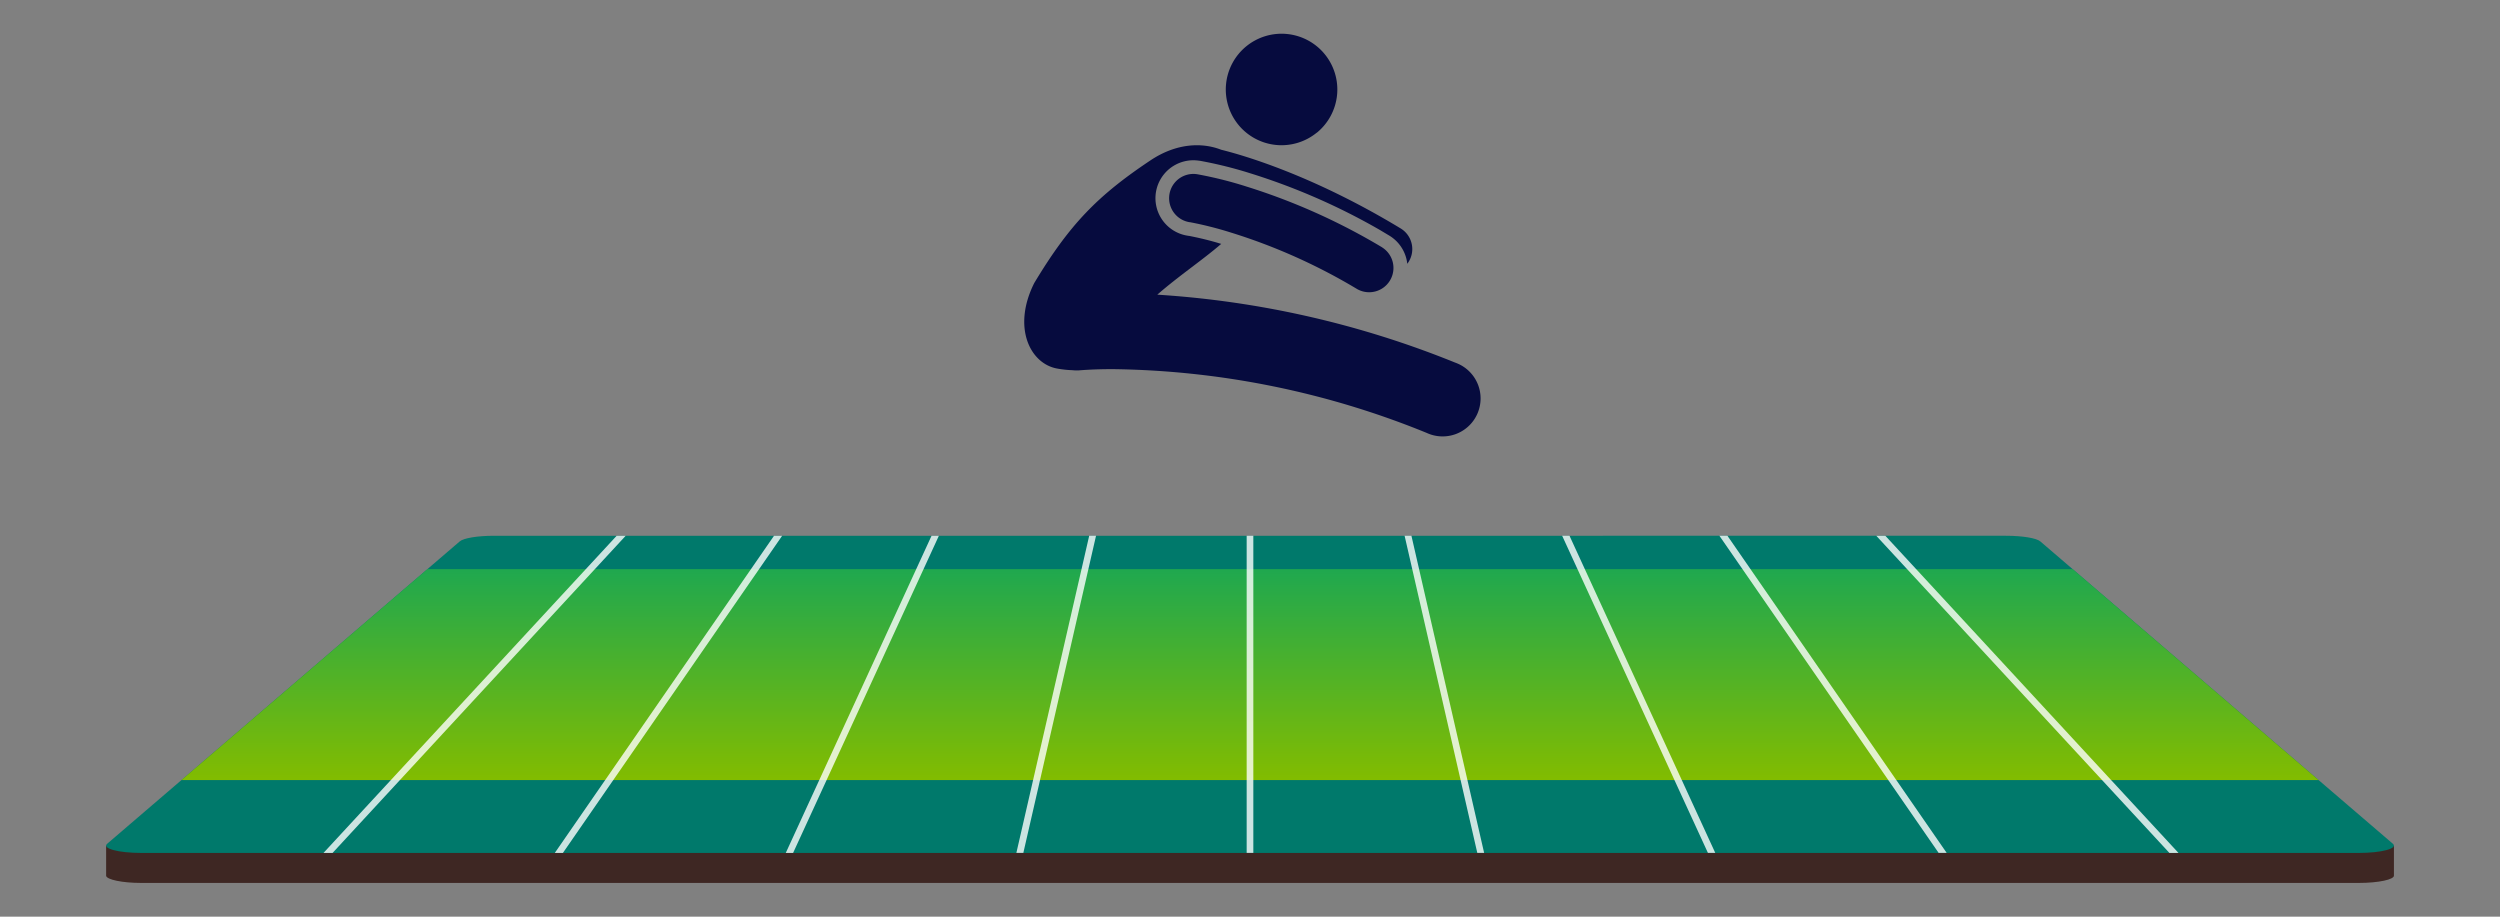 <svg id="broadjump-ui" xmlns="http://www.w3.org/2000/svg" xmlns:xlink="http://www.w3.org/1999/xlink" viewBox="0 0 750 275">
  <rect x="0" y="0" width="750" height="275" fill="#808080" stroke="none"/>
  <defs>
    <style>
      .bj-ground-dirt {
        fill: #3e2723;
      }

      .bj-grass-out {
        fill: #00796b;
      }

      .bj-grass-gradient {
        fill: url(#bj-grass-gradient);
      }

      .bj-boundsline {
        fill: #fff;
        opacity: 0.8;
      }

      .bj-player-icon {
        fill: #060b3e;
      }

      .bj-hit {
        fill: lime;
        opacity: 0;
      }
    </style>
    <linearGradient id="bj-grass-gradient" data-name="grass-gradient" x1="375.01" y1="170.73" x2="375.01" y2="234.02" gradientUnits="userSpaceOnUse">
      <stop offset="0" stop-color="#1fa84f"/>
      <stop offset="1" stop-color="#82bc00"/>
    </linearGradient>
  </defs>
  <title>broadjump-ui</title>
  <g id="graphics">
    <path id="ground-graphic" class="bj-ground-dirt" d="M707.62,264.88H42.39c-5.8,0-10.3-1-10.55-2.11,0-.21,0-9,0-9H718.18s0,8.74,0,8.91C718.25,263.84,713.63,264.88,707.62,264.88Z"/>
    <path id="outer-graphic" class="bj-grass-out" d="M707.62,255.88H42.39c-6.84,0-11.88-1.34-10.25-2.74l105.78-90.72c1.15-1,5.39-1.69,10.25-1.69H601.84c4.86,0,9.1.7,10.25,1.69l105.78,90.72C719.5,254.53,714.46,255.88,707.62,255.88Z"/>
    <polygon id="grass" class="bj-grass-gradient" points="621.79 170.74 128.22 170.74 54.43 234.02 695.58 234.02 621.79 170.74"/>
    <path id="gridlines" class="bj-boundsline" d="M653.54,255.88h-2.72l-87.93-95.14h2.72ZM515.82,160.73l65.77,95.14H584l-65.77-95.14Zm-94.44,0,21.81,95.14h2.05l-21.81-95.14Zm47.27,0,43.73,95.14h2.2l-43.73-95.14ZM235.73,255.88h2.2l43.73-95.14h-2.2Zm-69.29,0h2.43l65.77-95.14H232.2ZM185,160.73,97.05,255.88h2.72l87.93-95.14Zm189,95.14h2V160.73h-2Zm-69.09,0H307l21.81-95.14h-2.05Z"/>
    <g id="dude">
      <path class="bj-player-icon" d="M437.32,109.09q-.4-.18-.8-.32A285.3,285.3,0,0,0,347.19,88.4c6.49-5.67,13.63-10.43,19.17-15.23-3.2-1-6.45-1.78-9.71-2.42h-.09l-.32-.05A11.38,11.38,0,0,1,358,48.08h0a11.48,11.48,0,0,1,1.79.14h.09A122.84,122.84,0,0,1,375.12,52a192.71,192.71,0,0,1,38.86,17l0,0,2.74,1.64a11.31,11.31,0,0,1,5.2,7,11.52,11.52,0,0,1,.26,1.5,7.24,7.24,0,0,0-2-10.62c-26.19-15.86-47-21.91-53.83-23.6-5.73-2.23-13.34-2-21.07,3.1-16.15,10.75-24.48,19.41-35,36.88-6.71,13.36-1.22,24.32,7,25.69a31.36,31.36,0,0,0,4.48.47,11.35,11.35,0,0,0,2.53,0c.29,0,3.67-.32,9.5-.32A257.28,257.28,0,0,1,428,129.87a11.39,11.39,0,1,0,9.33-20.78Z"/>
      <path class="bj-player-icon" d="M414.63,74.2A188.37,188.37,0,0,0,373.9,55.95a118.41,118.41,0,0,0-14.74-3.68,7.28,7.28,0,0,0-2.28,14.39H357a108.25,108.25,0,0,1,12.16,3.07,173.37,173.37,0,0,1,38,17,7.29,7.29,0,0,0,7.48-12.51Z"/>
      <path class="bj-player-icon" d="M395.05,39.81a16.73,16.73,0,1,0-23.54-2.38h0A16.72,16.72,0,0,0,395,39.82Z"/>
    </g>
  </g>
  <rect id="hittest-target" ng-click="handleBroadJumpUIClick($event)" class="bj-hit" x="31.0" y="0" width="686" height="275"/>
</svg>

